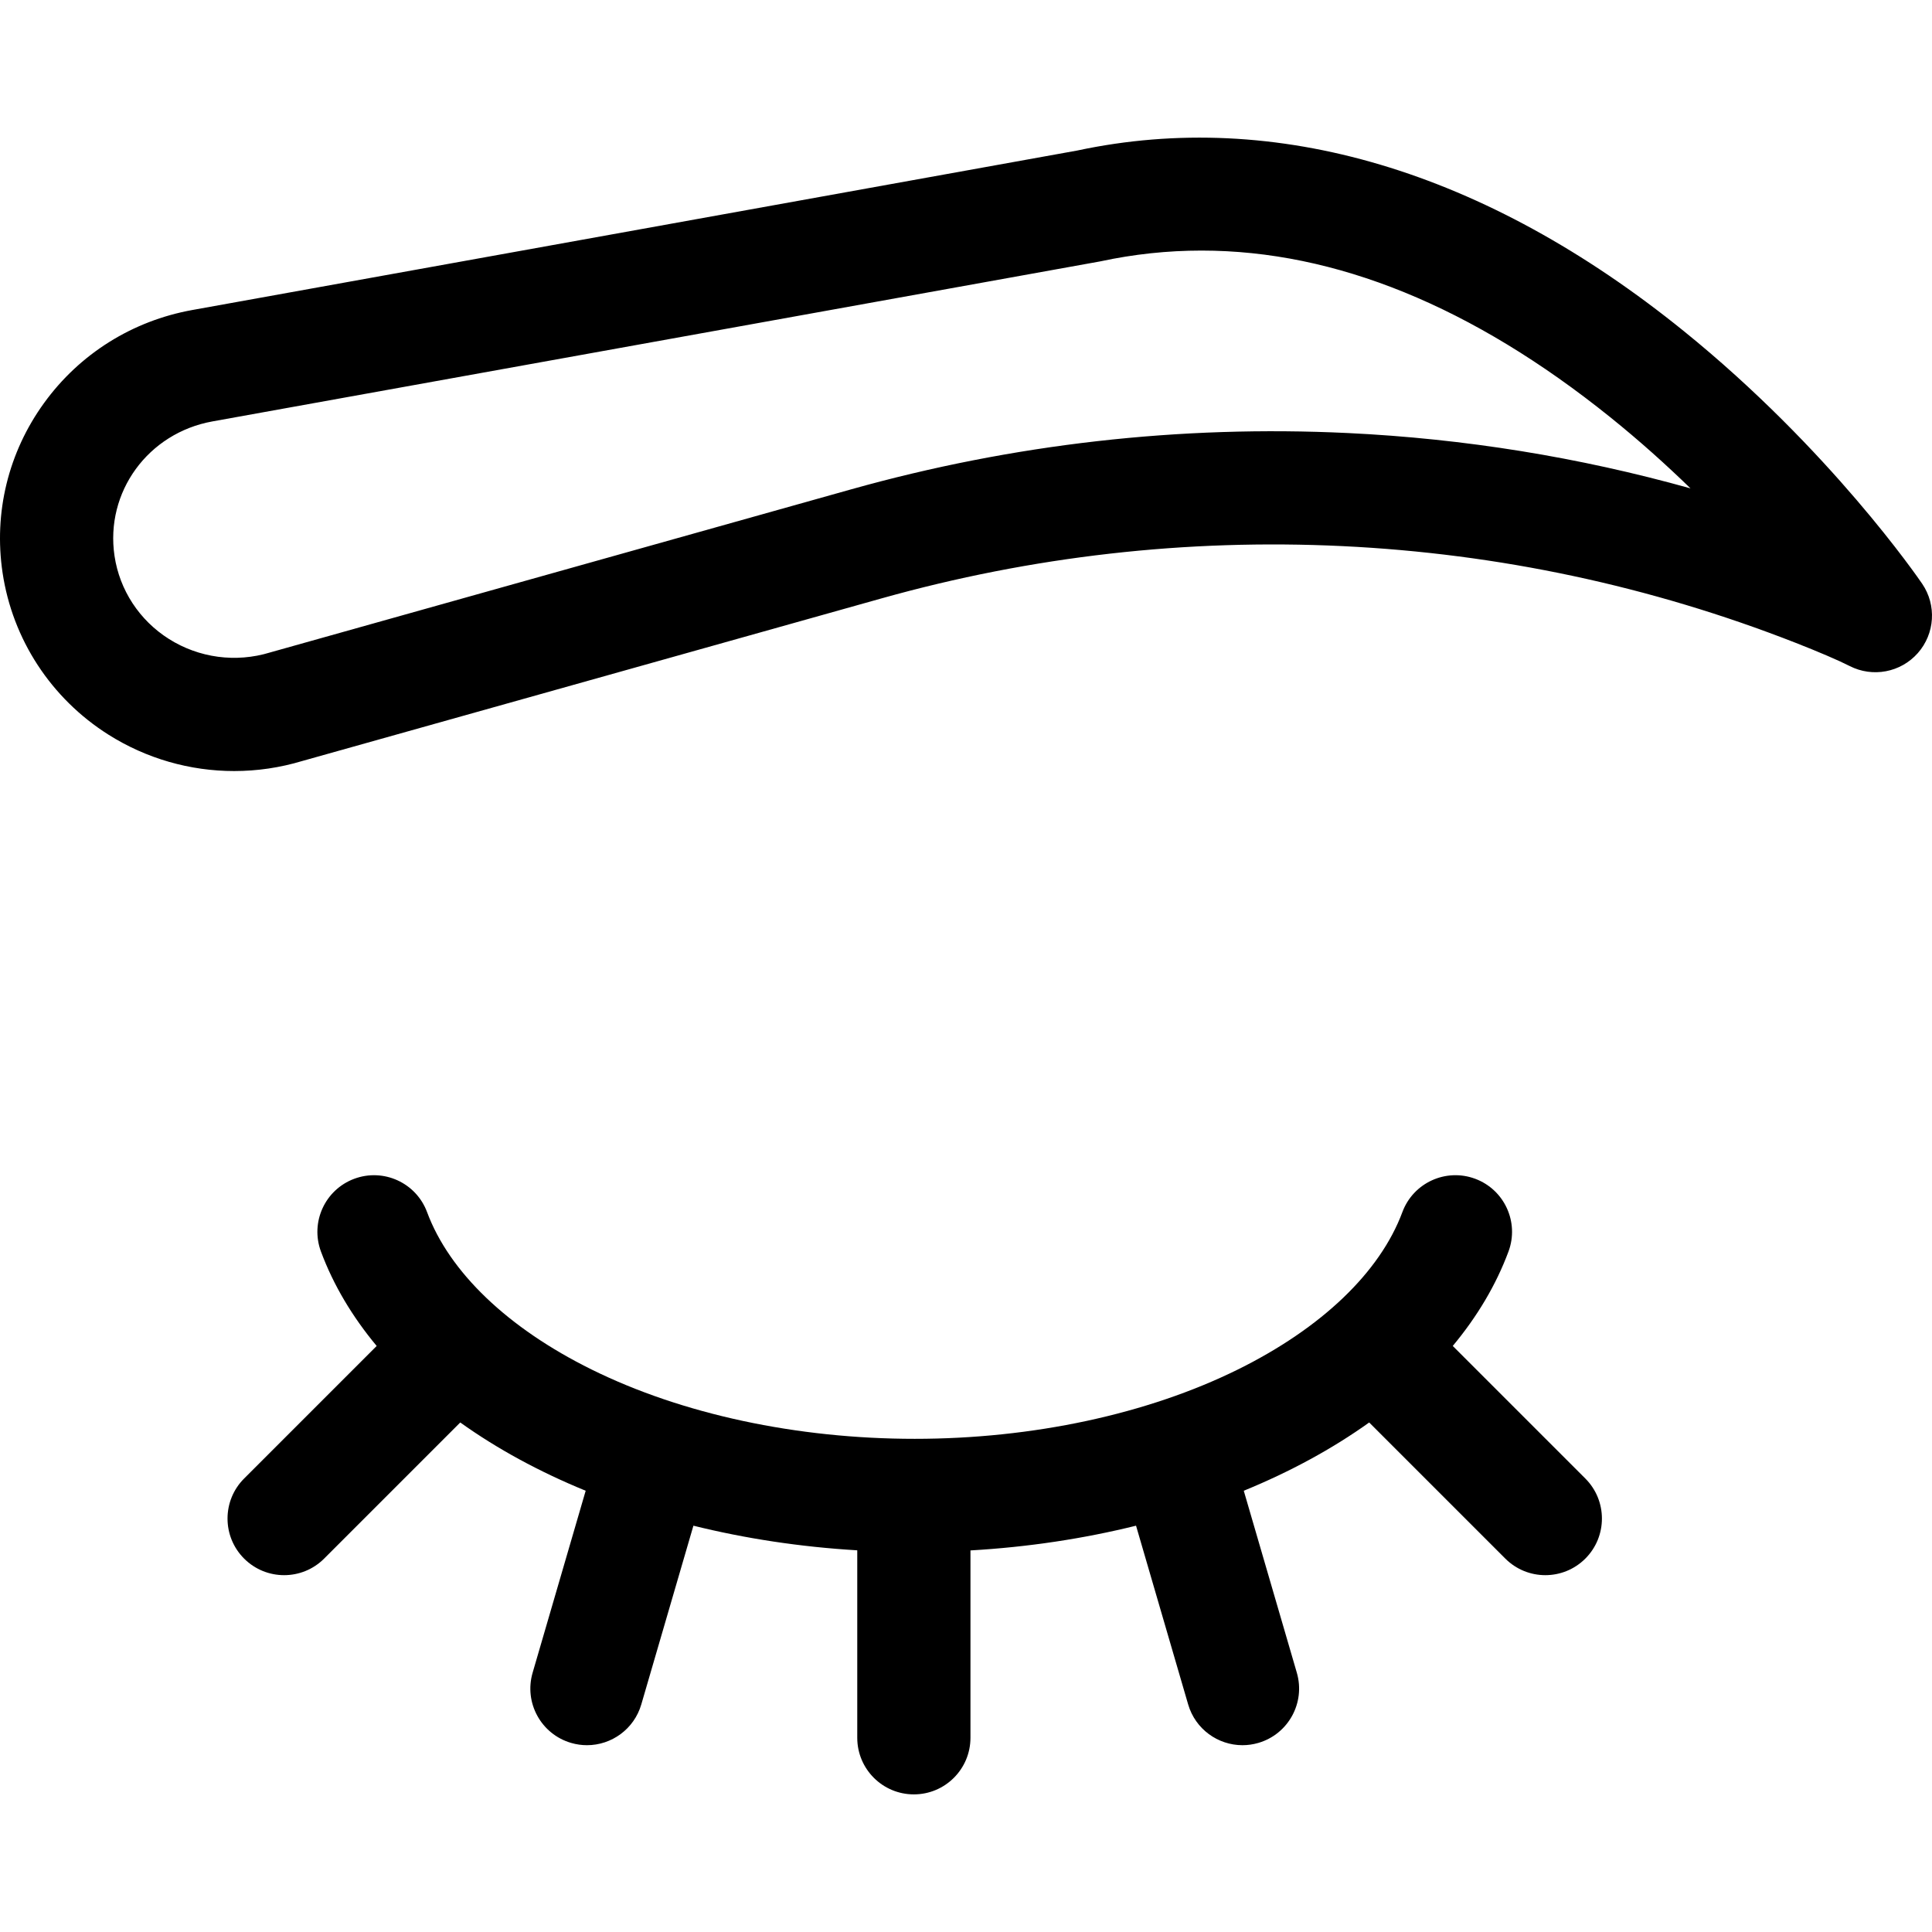 <svg id="Capa_1" enable-background="new 0 0 512.004 512.004" height="512" viewBox="0 0 512.004 512.004" width="512" xmlns="http://www.w3.org/2000/svg"><g><path d="m509.405 154.71c-.98-1.441-24.459-35.65-63.196-66.981-52.579-42.523-108.147-59.06-160.721-47.837l-234.504 42.262c-15.911 2.867-29.872 11.622-39.309 24.652-9.469 13.073-13.373 29.043-10.995 44.968 2.641 17.681 12.87 33.325 28.065 42.922 10.08 6.366 21.638 9.641 33.311 9.641 6.058 0 12.146-.882 18.075-2.671l153.445-43.073c39.832-11.18 80.934-15.843 122.161-13.867 41.348 1.985 81.755 10.604 120.098 25.619 6.162 2.413 11.52 4.714 14.331 6.154 6.102 3.126 13.546 1.717 18.082-3.422 4.537-5.139 5.014-12.7 1.157-18.367zm-152.23-39.95c-44.45-2.132-88.766 2.896-131.706 14.949l-153.592 43.115c-.107.029-.214.061-.32.093-9.05 2.761-18.815 1.452-26.792-3.586-7.81-4.933-13.063-12.947-14.414-21.988-2.527-16.92 8.873-32.586 25.954-35.664 0 0 235.078-42.368 235.243-42.403 8.898-1.915 17.859-2.871 26.878-2.871 35.476 0 71.805 14.795 108.342 44.187 7.743 6.229 14.854 12.632 21.237 18.836-29.526-8.267-59.937-13.185-90.83-14.668z"/><path d="m384.998 356.694c6.455-7.748 11.464-16.13 14.769-25.022 2.886-7.765-1.069-16.399-8.834-19.286-7.767-2.884-16.4 1.069-19.286 8.835-5.922 15.933-21.403 30.745-43.59 41.709-23.983 11.851-54.399 18.377-85.646 18.377-31.246 0-61.662-6.526-85.645-18.377-22.187-10.963-37.668-25.775-43.59-41.708-2.887-7.766-11.521-11.716-19.287-8.834-7.765 2.887-11.72 11.522-8.833 19.287 3.305 8.891 8.314 17.272 14.768 25.02l-35.134 35.135c-5.858 5.857-5.858 15.355 0 21.213 2.929 2.929 6.768 4.394 10.607 4.394s7.678-1.465 10.606-4.394l36.07-36.07c9.759 6.976 20.944 13.062 33.239 18.092l-14.062 48.229c-2.319 7.953 2.249 16.279 10.202 18.599 1.402.409 2.816.604 4.206.604 6.497 0 12.483-4.254 14.394-10.806l13.811-47.367c13.711 3.398 28.29 5.628 43.42 6.528v49.679c0 8.284 6.716 15 15 15s15-6.716 15-15v-49.651c15.295-.882 30.03-3.124 43.88-6.556l13.811 47.367c1.91 6.552 7.897 10.806 14.394 10.806 1.39 0 2.804-.195 4.206-.604 7.953-2.319 12.52-10.646 10.202-18.599l-14.062-48.229c12.295-5.03 23.48-11.116 33.239-18.092l36.07 36.07c2.929 2.929 6.768 4.394 10.606 4.394 3.839 0 7.678-1.465 10.607-4.394 5.858-5.857 5.858-15.355 0-21.213z"/></g></svg>